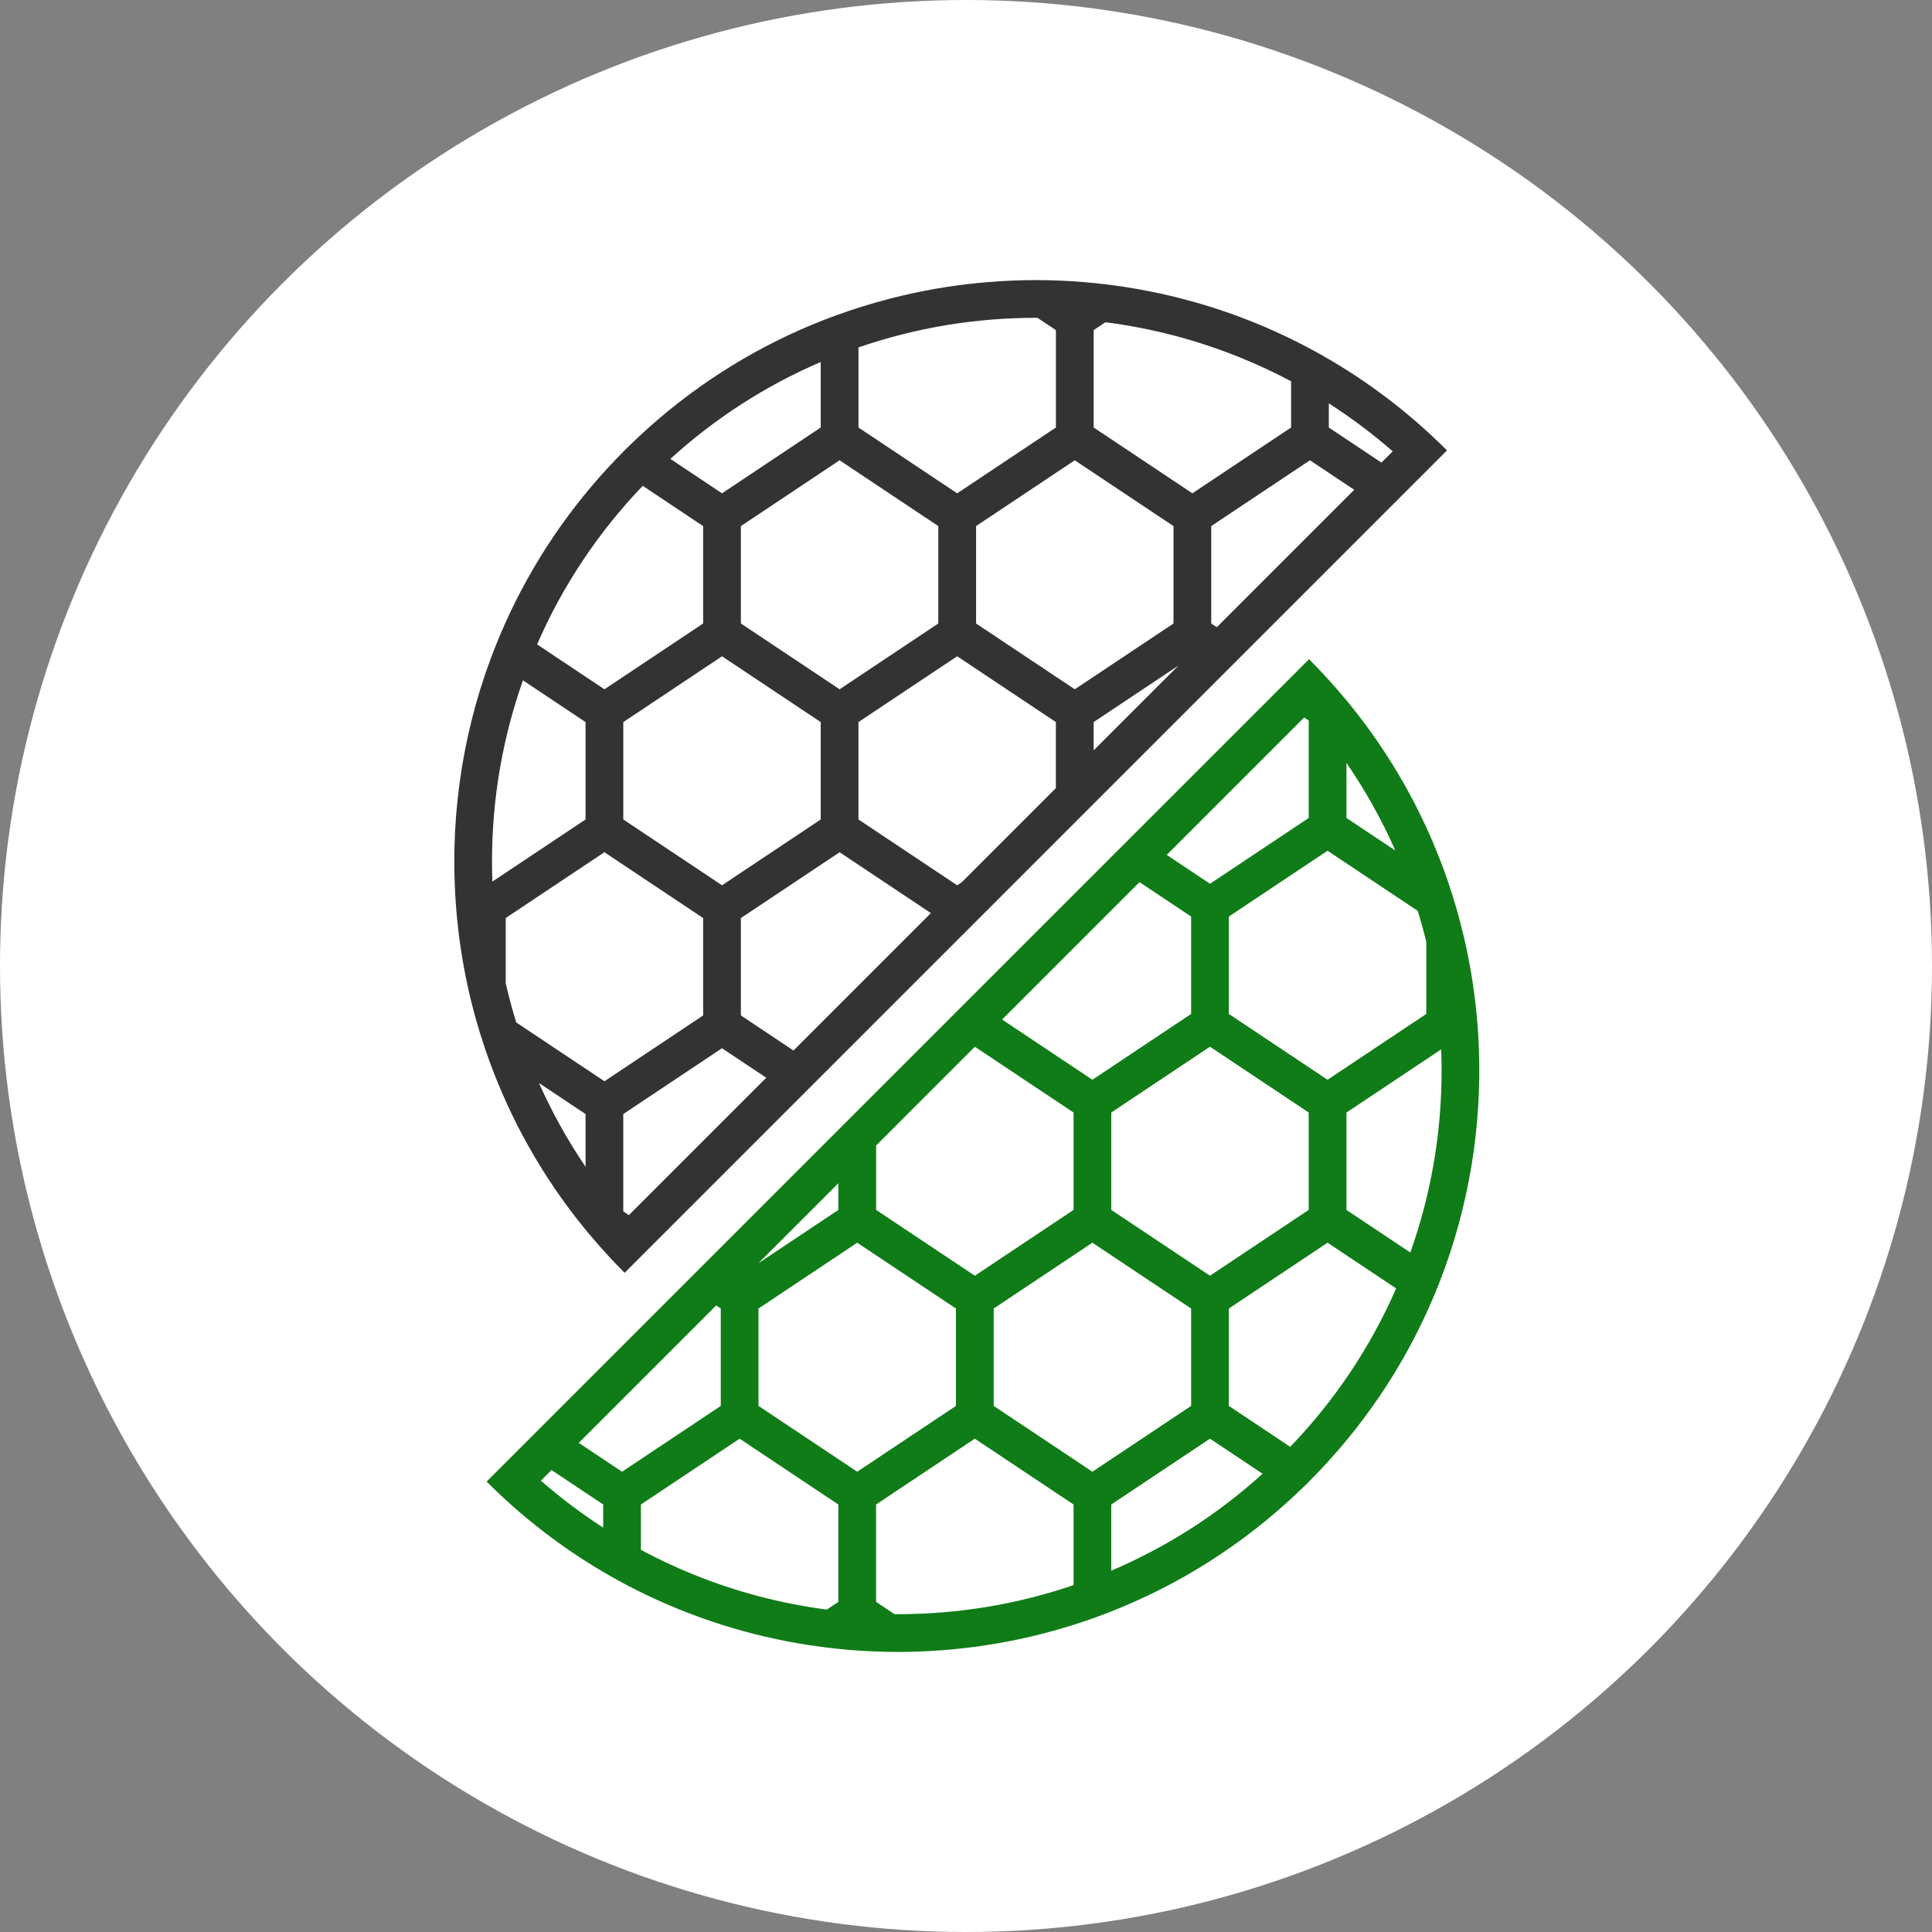 <?xml version="1.0" encoding="utf-8"?>
<!-- Generator: Adobe Illustrator 25.0.0, SVG Export Plug-In . SVG Version: 6.00 Build 0)  -->
<svg version="1.0" id="Layer_1" xmlns="http://www.w3.org/2000/svg" xmlns:xlink="http://www.w3.org/1999/xlink" x="0px" y="0px"
	 viewBox="0 0 1024 1024" enable-background="new 0 0 1024 1024" xml:space="preserve">
<rect x="0" y="0" width="1024" height="1024" fill="#808080" stroke="none"/>
<circle fill="#FFFFFF" cx="512" cy="512" r="512"/>
<path fill="#333333" d="M308.97,650.05c0.72,0.89,1.44,1.77,2.17,2.65c0.47,0.57,0.94,1.13,1.42,1.69
	c5.82,6.94,11.97,13.7,18.49,20.22l435.89-435.89c-21.69-21.69-45.83-39.46-71.5-53.33c-0.46-0.25-0.93-0.51-1.39-0.75
	c-1.31-0.7-2.63-1.39-3.96-2.07c-0.58-0.3-1.16-0.59-1.73-0.88c-1.34-0.68-2.69-1.36-4.04-2.02c0,0,0,0,0,0l0,0
	c-23.73-11.59-48.64-19.95-74.07-25.08l0,0c0,0,0,0,0,0c-4.86-0.98-9.74-1.84-14.63-2.59c0,0,0,0-0.01,0
	c-2.44-0.37-4.89-0.71-7.34-1.03c0,0-0.01,0-0.01,0c-2.45-0.31-4.91-0.6-7.37-0.85l0,0l0,0c-8.26-0.85-16.54-1.39-24.83-1.58
	c-1.96-0.04-3.92-0.06-5.87-0.07c-0.4,0-0.79-0.01-1.19-0.01c-0.3,0-0.61,0.01-0.91,0.01c-1.78,0.01-3.57,0.03-5.35,0.06
	c-0.96,0.02-1.92,0.05-2.88,0.08c-1.03,0.03-2.05,0.07-3.08,0.11c-1.84,0.07-3.67,0.16-5.5,0.27c-0.56,0.03-1.12,0.07-1.68,0.1
	c-15.09,0.95-30.12,2.99-44.97,6.15l0,0c0,0,0,0,0,0c-2.2,0.47-4.39,0.96-6.58,1.48c-0.14,0.03-0.28,0.06-0.42,0.1
	c-2.11,0.5-4.22,1.03-6.33,1.57c-0.2,0.05-0.4,0.1-0.61,0.16c-2.07,0.54-4.14,1.11-6.2,1.7c-0.22,0.06-0.44,0.12-0.67,0.19
	c-2.06,0.59-4.12,1.21-6.17,1.84c-0.21,0.06-0.42,0.13-0.63,0.19c-2.07,0.65-4.14,1.31-6.2,2c-0.18,0.06-0.35,0.12-0.53,0.18
	c-2.09,0.71-4.18,1.43-6.26,2.18c-0.13,0.05-0.26,0.1-0.4,0.14c-2.12,0.77-4.24,1.56-6.35,2.38c-0.07,0.03-0.14,0.06-0.22,0.08
	c-2.17,0.84-4.33,1.71-6.48,2.6c0,0,0,0,0,0l0,0c-33.3,13.84-64.67,33.76-92.4,59.79h0c0,0,0,0,0,0c-0.94,0.88-1.87,1.77-2.8,2.66
	c-1.46,1.4-2.91,2.81-4.35,4.24c-1.43,1.43-2.84,2.88-4.23,4.34c-25.08,26.07-44.67,55.46-58.78,86.73v0c0,0,0,0,0,0
	c-2.06,4.57-4.01,9.17-5.83,13.82c-0.18,0.45-0.36,0.91-0.53,1.36c-0.54,1.4-1.08,2.8-1.61,4.21c0,0,0,0,0,0l0,0
	c-15.88,42.78-21.94,88.37-18.19,133.3c0,0,0,0,0,0l0,0c1.15,13.7,3.19,27.35,6.16,40.83c0.4,1.81,0.82,3.61,1.25,5.42
	c0.19,0.79,0.38,1.57,0.57,2.36c0.41,1.64,0.83,3.28,1.26,4.92c0.27,1.03,0.55,2.05,0.84,3.07c0.23,0.82,0.46,1.64,0.7,2.46
	c0.56,1.95,1.13,3.89,1.73,5.83c0.12,0.39,0.24,0.78,0.36,1.17c0.79,2.54,1.61,5.07,2.47,7.59c0,0,0,0,0,0l0,0
	c10.76,31.64,26.79,61.88,48.12,89.34C306.53,647,307.74,648.53,308.97,650.05z M346.52,261.4l26.16,17.44v51.62l-26.16,17.44
	l-26.16,17.44l-26.16-17.44l-9.53-6.35c13.53-31.12,32.34-59.34,56-84.05L346.52,261.4z M549.89,168.46l9.76,6.51v51.62
	l-26.16,17.44l-26.16,17.44l-46.15-30.77l-6.17-4.11v-42.45c30.19-10.41,61.74-15.69,93.99-15.69
	C549.29,168.44,549.59,168.45,549.89,168.46z M641.98,330.46v-51.62l26.16-17.44l26.16-17.44l23.46,15.64l-72.83,72.83
	L641.98,330.46z M509.79,467.58l-2.46,1.64L455,434.34v-51.62l10.98-7.32l41.34-27.56l26.16,17.44l26.16,17.44v35L509.79,467.58z
	 M330.35,642.09v-51.62l26.16-17.44l26.16-17.44l23.46,15.64l-72.83,72.83L330.35,642.09z M418.84,555.65l-26.16-17.44v-51.62
	l26.16-17.44L445,451.71l26.16,17.44l22.23,14.82l-72.83,72.83L418.84,555.65z M621.98,330.46l-26.16,17.44l-26.16,17.44
	l-52.32-34.88v-51.62l52.32-34.88l26.16,17.44l26.16,17.44V330.46z M624.65,352.72l-45,45v-15l26.16-17.44L624.65,352.72z
	 M445,243.96l26.16,17.44l26.16,17.44v51.62l-26.16,17.44L445,365.34l-26.16-17.44l-26.16-17.44v-51.62l26.16-17.44L445,243.96z
	 M408.84,365.27L435,382.72v51.62l-52.32,34.88l-26.16-17.44l-26.16-17.44v-51.62l26.16-17.44l26.16-17.44L408.84,365.27z
	 M346.52,469.15l26.16,17.44v51.62l-26.16,17.44l-26.16,17.44l-26.16-17.44l-20.57-13.72c-2.12-6.87-3.99-13.8-5.59-20.79v-34.56
	l26.16-17.44l26.16-17.44L346.52,469.15z M310.35,590.47v27.94c-9.53-14.02-17.77-28.84-24.69-44.4L310.35,590.47z M732.19,245.18
	l-27.89-18.59v-12.8c11.86,7.6,23.16,16.08,33.87,25.42L732.19,245.18z M657.46,189.55c9.2,3.73,18.15,7.91,26.85,12.53v24.51
	l-26.16,17.44l-26.16,17.44l-26.16-17.44l-26.16-17.44v-51.62l6.25-4.17C610.43,173.93,634.38,180.19,657.46,189.55z M435,191.87
	v34.72l-26.16,17.44l-26.16,17.44l-26.16-17.44l-1.21-0.81C378.99,221.68,405.73,204.45,435,191.87z M284.19,365.27l26.16,17.44
	v51.62l-49.37,32.92c-0.13-3.52-0.21-7.05-0.21-10.59c0-32.99,5.52-65.24,16.41-96.07L284.19,365.27z"/>
<path fill="#107C18" d="M759.84,687.31c0.31-0.74,0.63-1.49,0.94-2.23c0.51-1.24,1.01-2.48,1.51-3.72c0.3-0.75,0.59-1.5,0.88-2.26
	c15.37-39.59,22.26-81.7,20.67-123.56c-0.02-0.42-0.03-0.85-0.05-1.28c-0.08-1.87-0.18-3.74-0.29-5.61
	c-0.01-0.19-0.02-0.38-0.03-0.57c-0.12-1.99-0.27-3.98-0.43-5.96c0,0,0,0,0,0l0,0c-1.24-15.16-3.59-30.24-7.06-45.12l0,0
	c0,0,0,0,0,0c-0.58-2.49-1.19-4.98-1.84-7.46c0,0,0,0,0,0c-0.64-2.47-1.31-4.92-2.01-7.38c-0.01-0.02-0.01-0.05-0.02-0.07
	c-0.7-2.43-1.43-4.86-2.18-7.28c-0.01-0.04-0.02-0.07-0.03-0.11c-0.77-2.44-1.56-4.87-2.39-7.3c0,0,0,0,0,0l0,0
	c-10.8-31.61-26.88-61.81-48.25-89.23c-1.1-1.41-2.22-2.81-3.35-4.21c-0.8-0.99-1.61-1.98-2.43-2.96c-0.44-0.53-0.88-1.05-1.32-1.57
	c-5.77-6.88-11.87-13.57-18.34-20.04l-5.16,5.16l0,0l-14.42,14.42l0,0L590.4,452.8l-3.42,3.42l0,0l-60.3,60.3l0,0l-20,20l0,0
	l-2.64,2.64l0,0l-30.11,30.11l-96.89,96.89l0,0l-10.84,10.84l-76.42,76.42h0l-13.83,13.83l-18.03,18.03
	c18.94,18.94,39.73,34.89,61.78,47.87c1.78,1.05,3.56,2.07,5.36,3.08c0.86,0.48,1.72,0.95,2.58,1.42c1.13,0.62,2.26,1.24,3.4,1.84
	c0.89,0.47,1.78,0.95,2.67,1.41c1.25,0.65,2.5,1.28,3.75,1.91c28.95,14.55,59.72,24.25,91.1,29.1c0,0,0,0,0,0
	c2.44,0.38,4.88,0.72,7.32,1.04c0,0,0.01,0,0.01,0c2.45,0.32,4.89,0.61,7.34,0.87c0,0,0,0,0,0l0,0c8.87,0.94,17.78,1.5,26.69,1.67
	c1.44,0.03,2.87,0.04,4.31,0.05c0.54,0,1.08,0.02,1.62,0.02c0.41,0,0.83-0.01,1.24-0.01c1.49-0.01,2.97-0.02,4.46-0.05
	c1.11-0.02,2.23-0.05,3.34-0.08c0.66-0.02,1.31-0.05,1.97-0.07c2.2-0.08,4.4-0.18,6.59-0.3c0.26-0.02,0.52-0.03,0.79-0.05
	c15.01-0.89,29.97-2.88,44.75-5.95l0,0c0,0,0,0,0,0c2.3-0.48,4.61-0.99,6.9-1.52c0.04-0.01,0.08-0.02,0.12-0.03
	c2.26-0.53,4.52-1.08,6.77-1.66c0.08-0.02,0.15-0.04,0.23-0.06c2.22-0.57,4.43-1.17,6.64-1.79c0.11-0.03,0.21-0.06,0.32-0.09
	c2.18-0.62,4.36-1.26,6.54-1.93c0.13-0.04,0.25-0.08,0.38-0.12c2.16-0.67,4.31-1.35,6.46-2.07c0.13-0.04,0.26-0.09,0.39-0.13
	c2.15-0.72,4.29-1.46,6.42-2.22c0.12-0.04,0.24-0.09,0.35-0.13c2.15-0.78,4.3-1.57,6.44-2.4c0.08-0.03,0.15-0.06,0.23-0.09
	c37.07-14.33,71.92-36.1,102.27-65.29c1.46-1.39,2.91-2.8,4.34-4.23c1.43-1.43,2.84-2.89,4.24-4.35c0.9-0.94,1.8-1.88,2.69-2.83l0,0
	l0,0C726.34,750.82,746.03,720.02,759.84,687.31z M739.81,658.73l-26.16-17.44v-51.62l26.16-17.44l24.04-16.03
	c0.14,3.71,0.23,7.42,0.23,11.14c0,33.15-5.58,65.56-16.57,96.52L739.81,658.73z M474.09,855.53l-9.75-6.5v-51.62l26.16-17.44
	l26.16-17.44l26.16,17.44L569,797.41v42.74c-29.93,10.21-61.19,15.4-93.13,15.4C475.27,855.56,474.68,855.54,474.09,855.53z
	 M516.69,554.79l26.14,17.43L569,589.66v51.62l-26.16,17.44l-26.16,17.44l-26.16-17.44l-26.16-17.44v-34.15L516.69,554.79z
	 M579,658.66l26.16,17.44l26.16,17.44v51.62l-26.16,17.44L579,780.04l-26.16-17.44l-26.16-17.44v-51.62l26.16-17.44L579,658.66z
	 M402.02,693.54l26.16-17.44l26.16-17.44l26.16,17.44l26.16,17.44v51.62l-26.16,17.44l-26.16,17.44l-26.16-17.44l-26.16-17.44
	V693.54z M401.91,669.58l42.44-42.44v14.15l-26.16,17.44L401.91,669.58z M589,797.41l26.16-17.44l26.16-17.44l26.16,17.44l1.71,1.14
	c-23.82,21.6-50.73,38.83-80.2,51.38V797.41z M615.16,658.73L589,641.28v-51.62l26.16-17.44l26.16-17.44l26.16,17.44l26.16,17.44
	v51.62l-26.16,17.44l-26.16,17.44L615.16,658.73z M677.48,554.85l-26.16-17.44v-51.62l26.16-17.44l26.16-17.44l26.16,17.44
	l21.65,14.43c1.66,5.43,3.18,10.89,4.51,16.4v38.23l-26.16,17.44l-26.16,17.44L677.48,554.85z M739.55,450.8l-25.9-17.27v-29.18
	C723.7,418.98,732.35,434.49,739.55,450.8z M693.65,381.91v51.62l-26.16,17.44l-26.16,17.44l-22.95-15.3l72.83-72.83L693.65,381.91z
	 M605.16,468.35l26.16,17.44v51.62l-26.16,17.44L579,572.29l-26.16-17.44l-21.72-14.48l72.83-72.83L605.16,468.35z M379.58,691.91
	l2.44,1.63v51.62l-26.16,17.44l-26.16,17.44l-22.95-15.3L379.58,691.91z M292.32,779.16l27.38,18.25v12.26
	c-11.55-7.46-22.56-15.75-33.01-24.87L292.32,779.16z M339.7,821.46v-24.04l26.16-17.44l26.16-17.44l26.16,17.44l26.16,17.44v51.62
	l-6.11,4.07c-24.28-3.16-47.99-9.39-70.84-18.65C357.9,830.6,348.66,826.26,339.7,821.46z M677.48,762.6l-26.16-17.44v-51.62
	l26.16-17.44l26.16-17.44l26.16,17.44l10.18,6.79c-13.58,31.09-32.43,59.28-56.14,83.96L677.48,762.6z"/>
</svg>
